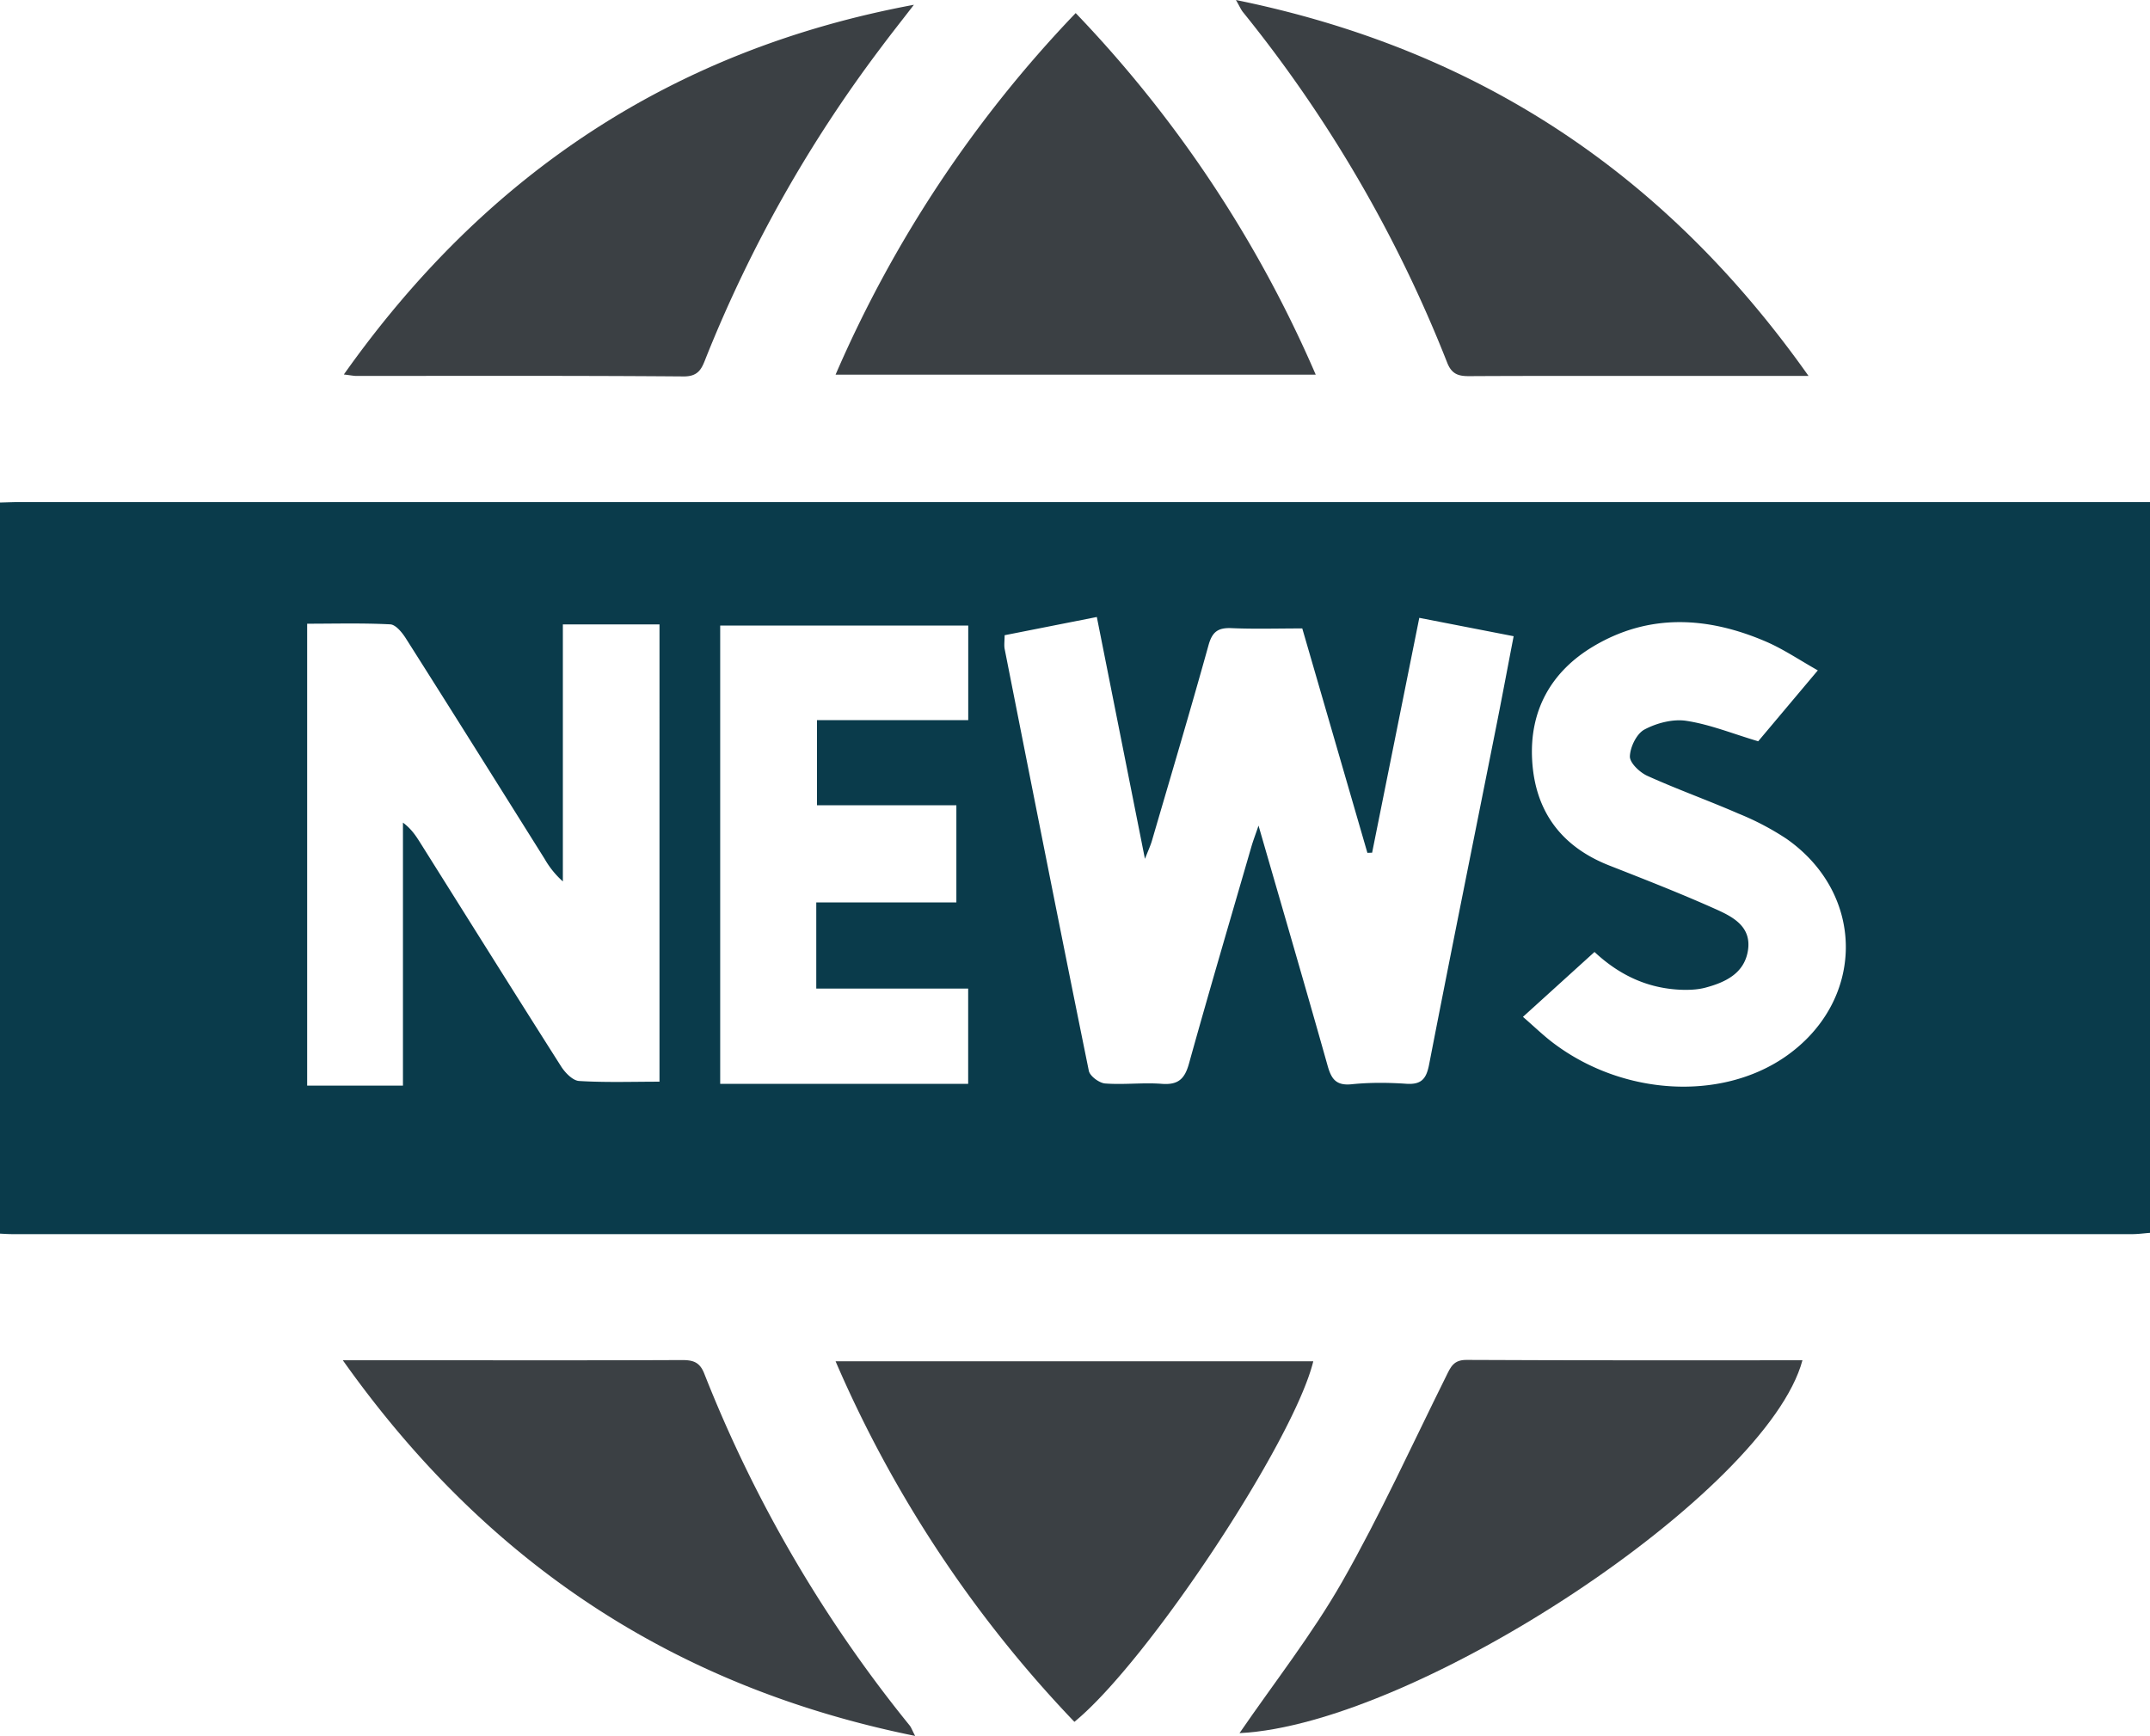 <svg xmlns="http://www.w3.org/2000/svg" width="30.077" height="24.289" viewBox="201 320.667 30.077 24.289"><g data-name="Group 3798"><g data-name="Group 3797" transform="translate(201 320.667)" clip-path="url(&quot;#a&quot;)"><path d="M0 7.032c.108-.003.215-.007.323-.007h29.754V17.25c-.082.006-.166.018-.25.018H.176c-.059 0-.117-.004-.176-.007V7.031m14.054 1.857c0 .08-.01.14.001.195.389 1.967.777 3.934 1.177 5.9.015.074.145.17.227.177.263.02.53-.015.792.005.23.018.322-.067.382-.283.283-1.018.582-2.03.876-3.045.023-.077.052-.153.097-.285.335 1.16.656 2.257.966 3.358.052.186.118.283.336.261.252-.026.51-.024.762-.007.212.015.283-.066.322-.268.3-1.546.613-3.09.92-4.634.09-.447.173-.895.263-1.36l-1.32-.257-.66 3.286-.066.002-.911-3.14c-.346 0-.669.01-.99-.004-.19-.008-.27.052-.322.24-.254.915-.525 1.823-.791 2.734-.02.068-.05.133-.098.254l-.673-3.384-1.29.255m-4.828 6.245V8.737H7.874v3.596a1.261 1.261 0 0 1-.256-.317C6.973 10.988 6.33 9.96 5.68 8.936c-.052-.083-.142-.195-.22-.2-.387-.02-.775-.009-1.163-.009v6.463h1.34V11.51c.118.088.181.185.242.282.656 1.044 1.31 2.09 1.971 3.13.056.088.162.197.25.203.368.023.739.01 1.127.01m2.192-2.508h1.96v-1.36h-1.95v-1.191h2.116V8.753h-3.47v6.412h3.469v-1.333h-2.125v-1.206ZM25.43 9.38c-.26-.147-.48-.296-.719-.4-.813-.351-1.636-.404-2.421.064-.592.353-.897.9-.856 1.596.041.71.406 1.205 1.076 1.469.491.193.983.385 1.465.6.248.11.53.243.478.587-.049.323-.316.45-.602.525-.093.024-.194.03-.29.029-.482-.008-.893-.192-1.255-.53l-1.001.908c.16.138.291.267.438.376.969.724 2.323.801 3.22.19 1.131-.773 1.15-2.273.028-3.058a3.81 3.81 0 0 0-.673-.353c-.42-.183-.854-.338-1.272-.527-.107-.048-.249-.183-.245-.274.005-.132.095-.317.205-.375.171-.091.398-.15.585-.121.33.05.647.18 1.005.286l.834-.992" fill="#0a3b4b" fill-rule="evenodd" data-name="Path 14221"/><g data-name="Group 3799"><path d="M11.69 5.24A17.125 17.125 0 0 1 15.048.183a17.088 17.088 0 0 1 3.358 5.059H11.69Z" fill="#3b4044" fill-rule="evenodd" data-name="Path 14222"/><path d="M11.689 19.047h6.683c-.273 1.118-2.316 4.207-3.342 5.045a17.053 17.053 0 0 1-3.341-5.045" fill="#3b4044" fill-rule="evenodd" data-name="Path 14223"/><path d="M25.3 5.26h-1.954c-.93 0-1.86-.002-2.79.003-.152.001-.247-.026-.311-.189a18.673 18.673 0 0 0-2.853-4.9C17.363.14 17.346.098 17.29 0c3.385.69 6.007 2.425 8.01 5.26" fill="#3b4044" fill-rule="evenodd" data-name="Path 14224"/><path d="M17.34 24.25c.488-.711 1.017-1.384 1.436-2.118.531-.932.976-1.913 1.454-2.875.063-.128.103-.23.285-.229 1.566.008 3.132.005 4.7.005-.495 1.847-5.4 5.094-7.874 5.217" fill="#3b4044" fill-rule="evenodd" data-name="Path 14225"/><path d="M4.81 5.24C6.803 2.423 9.427.692 12.785.067c-.154.2-.31.396-.46.597a18.744 18.744 0 0 0-2.445 4.331c-.058.147-.096.273-.314.272-1.527-.012-3.054-.007-4.581-.007-.037 0-.073-.008-.173-.02" fill="#3b4044" fill-rule="evenodd" data-name="Path 14226"/><path d="M4.795 19.033H6.28c1.087 0 2.173.002 3.26-.003.153 0 .248.026.312.189a18.674 18.674 0 0 0 2.872 4.922c.023.028.035.065.078.148-3.376-.685-5.998-2.422-8.006-5.256" fill="#3b4044" fill-rule="evenodd" data-name="Path 14227"/></g></g></g><defs><clipPath id="a"><path d="M0 0h30.077v24.29H0V0z" data-name="Rectangle 2333"/></clipPath></defs></svg>